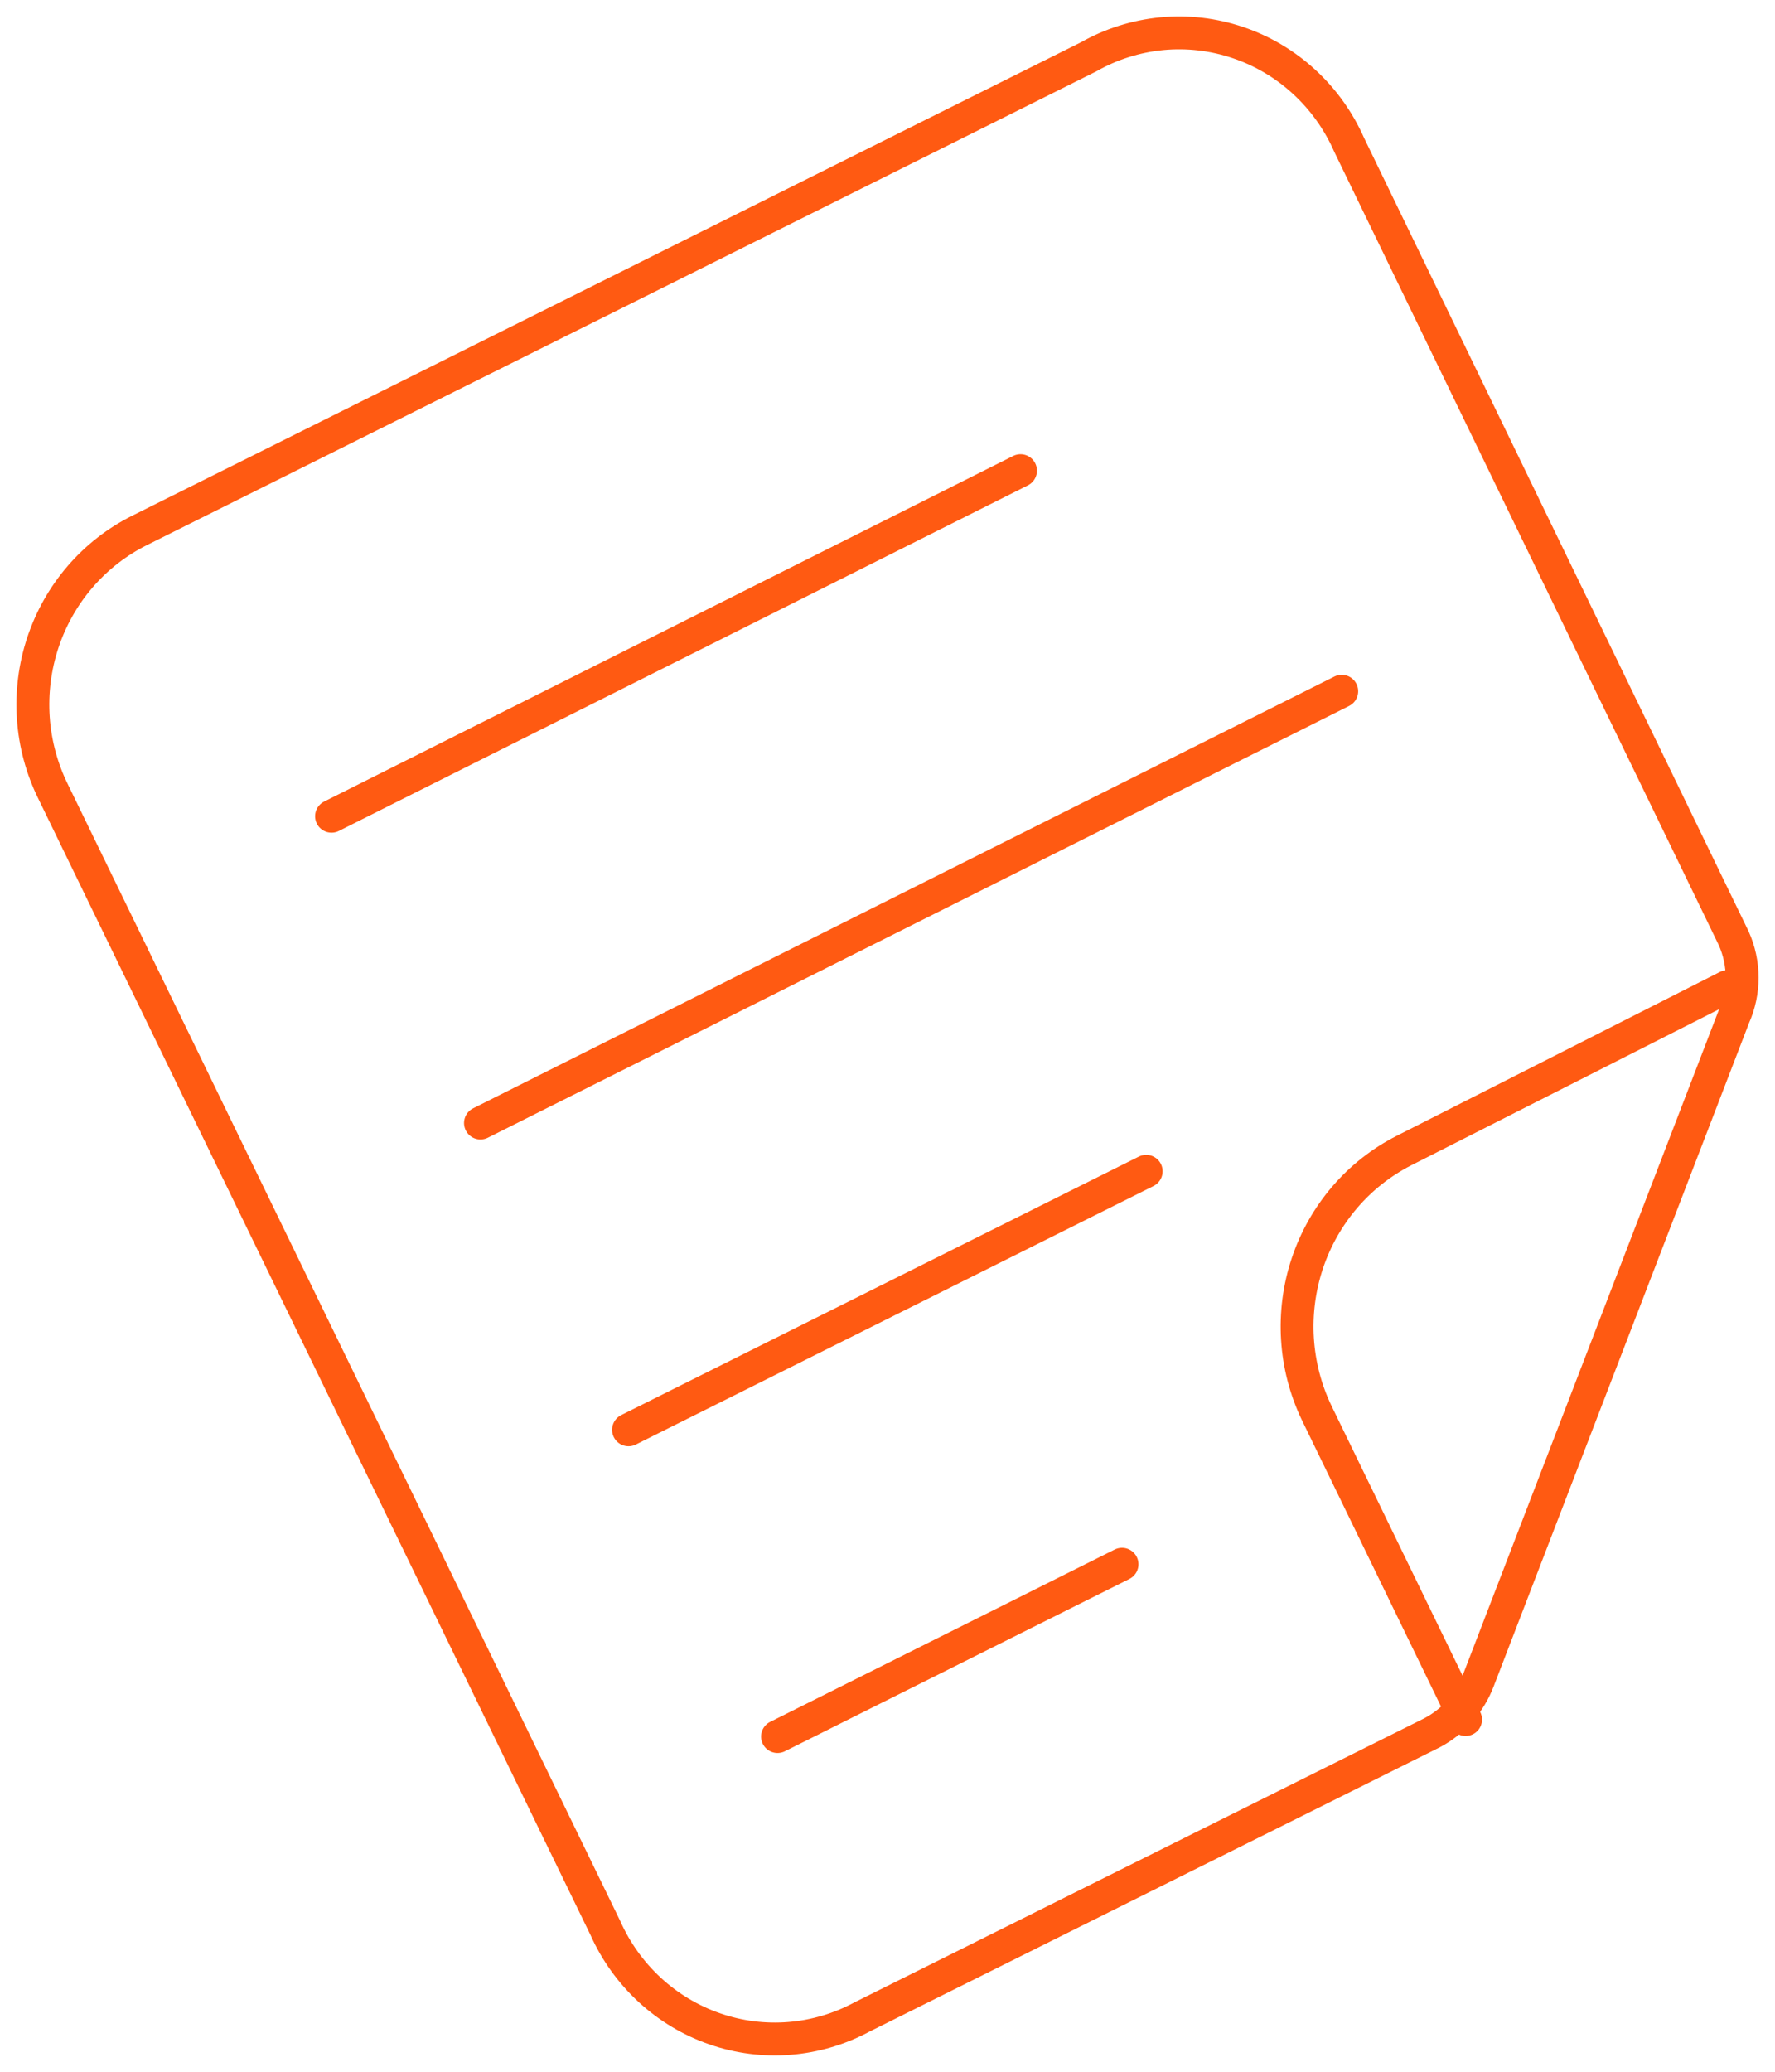 <svg width="54" height="63" viewBox="0 0 54 63" fill="none" xmlns="http://www.w3.org/2000/svg">
<path d="M33.115 1.73L4.251 16.126C3.562 16.469 2.947 16.948 2.441 17.534C1.935 18.12 1.549 18.802 1.304 19.541C1.059 20.28 0.961 21.061 1.014 21.838C1.068 22.616 1.273 23.376 1.617 24.073L18.414 58.623C18.733 59.34 19.194 59.982 19.767 60.511C20.34 61.039 21.014 61.443 21.747 61.696C22.479 61.95 23.255 62.048 24.026 61.985C24.798 61.922 25.548 61.699 26.232 61.33L43.567 52.692C44.218 52.351 44.723 51.776 44.983 51.08L52.745 30.925C52.913 30.55 53 30.142 53 29.73C53 29.318 52.913 28.91 52.745 28.535L41.046 4.407C40.725 3.678 40.258 3.024 39.675 2.488C39.093 1.952 38.406 1.545 37.66 1.294C36.914 1.042 36.125 0.95 35.343 1.025C34.56 1.101 33.801 1.34 33.115 1.73Z" stroke="#FF5A12" stroke-linecap="round" stroke-linejoin="round"/>
<path d="M44.587 52.289L40.054 42.96C39.376 41.542 39.275 39.91 39.773 38.416C40.272 36.923 41.33 35.69 42.717 34.985L52.546 30.004" stroke="#FF5A12" stroke-linecap="round" stroke-linejoin="round"/>
<path d="M10.086 24.821L31.047 14.312" stroke="#FF5A12" stroke-linecap="round" stroke-linejoin="round"/>
<path d="M23.654 52.807L34.135 47.567" stroke="#FF5A12" stroke-linecap="round" stroke-linejoin="round"/>
<path d="M19.121 43.479L34.87 35.618" stroke="#FF5A12" stroke-linecap="round" stroke-linejoin="round"/>
<path d="M14.617 34.15L40.819 21.02" stroke="#FF5A12" stroke-linecap="round" stroke-linejoin="round"/>
</svg>
